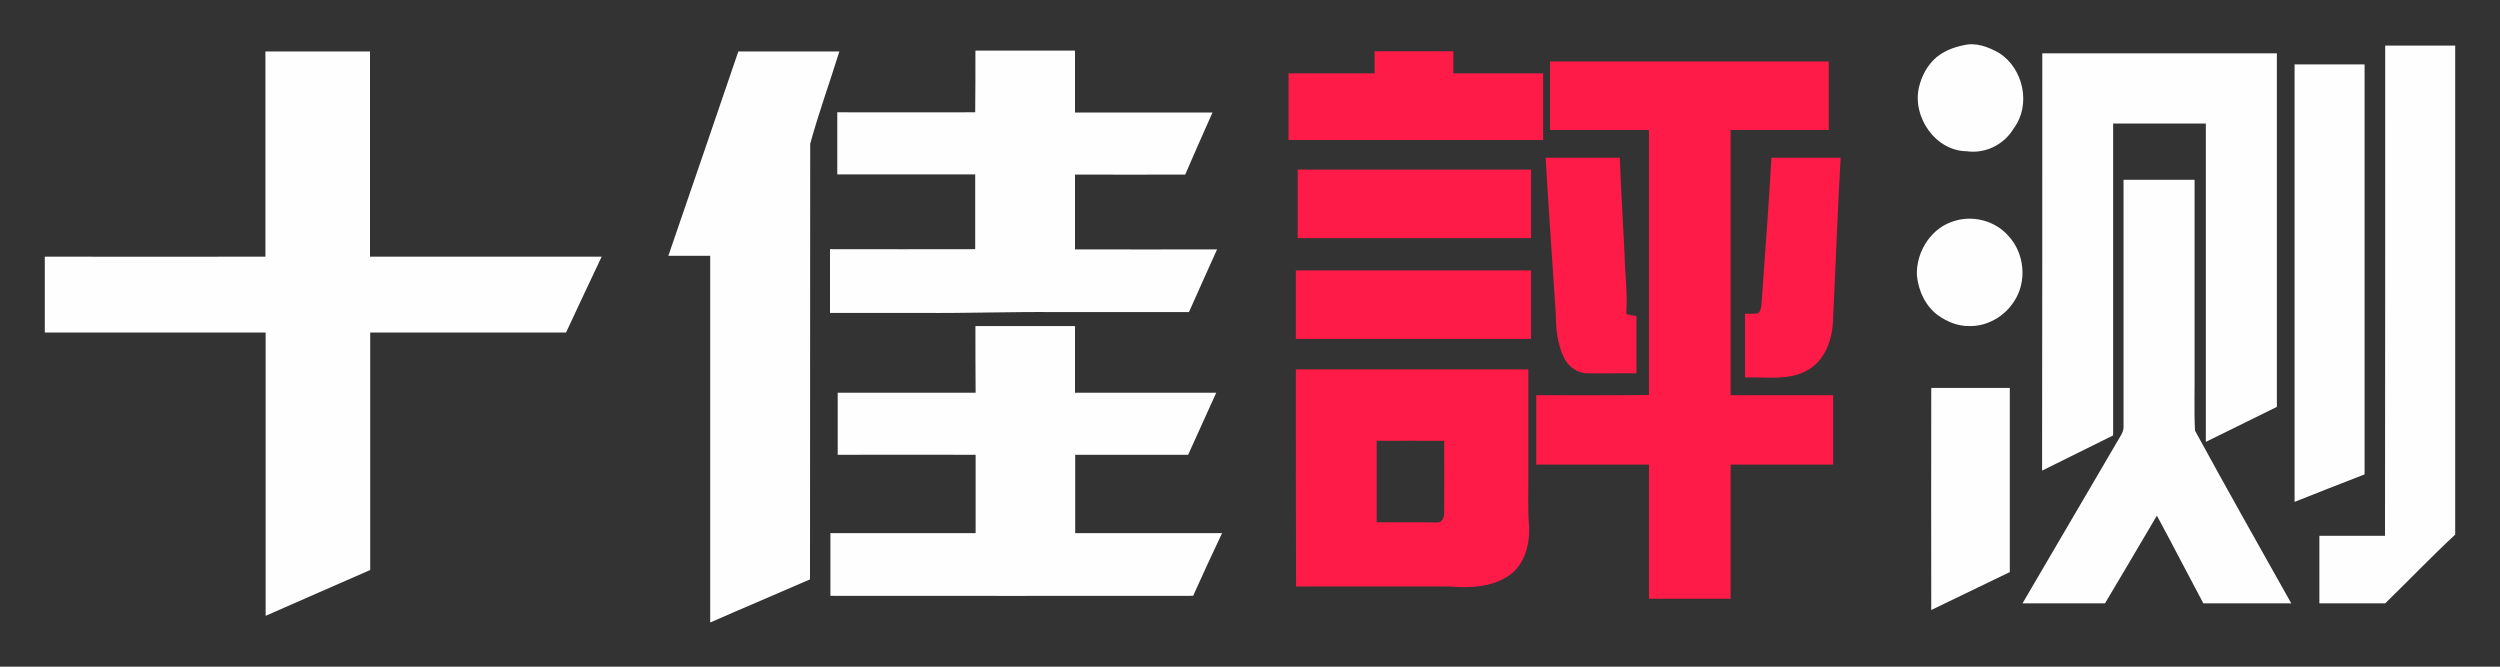 <?xml version="1.0" encoding="utf-8"?>
<!-- Generator: Adobe Illustrator 22.0.1, SVG Export Plug-In . SVG Version: 6.00 Build 0)  -->
<svg version="1.1" id="图层_1" xmlns="http://www.w3.org/2000/svg" xmlns:xlink="http://www.w3.org/1999/xlink" x="0px" y="0px"
	 viewBox="0 0 1200 320" style="enable-background:new 0 0 1200 320;" xml:space="preserve">
<rect x="0" y="0" width="1200" height="320" fill="#333333" stroke="none"/>
<style type="text/css">
	.st0{fill:#FE1B48;}
	.st1{fill:#FEFEFE;}
</style>
<path class="st0" d="M659.8,24.6c12.6,0,25.2,0,37.8,0c0,3.5,0,7.1,0,10.6c14.4,0,28.7,0,43.1,0c0,10.7,0,21.3,0,32
	c-40.7,0-81.5,0-122.2,0c0-10.7,0-21.3,0-32c13.8,0,27.5,0,41.3,0C659.8,31.7,659.8,28.2,659.8,24.6z"/>
<path class="st0" d="M744,29.5c44.6,0,89.2,0,133.8,0c0,11,0,21.9,0,32.9c-15.7,0-31.4,0-47.1,0c0,42.4,0,84.9,0,127.3
	c16.4,0,32.8,0,49.2,0c0,11.1,0,22.2,0,33.3c-16.4,0-32.8,0-49.2,0c0,21.5,0,42.9,0,64.4c-13.1,0-26.1,0-39.2,0
	c0-21.5,0-42.9,0-64.4c-18,0-36.1,0-54.1,0c0-11.1,0-22.2,0-33.3c18,0,36.1,0.1,54.1-0.1c0-42.4,0-84.8,0-127.2
	c-15.9,0-31.7,0-47.5,0C744,51.4,744,40.5,744,29.5z"/>
<path class="st0" d="M741.9,75.7c11.8,0,23.7,0,35.6,0c0.6,15.5,1.5,30.9,2.3,46.4c0.2,9.5,1.5,19,0.8,28.5c1.6,0.6,3.2,0.9,4.9,1.1
	c0,9.2,0,18.3,0,27.5c-7.8-0.1-15.6,0.1-23.4,0c-4.9,0-9.3-3.2-11.4-7.5c-3.1-6.4-3.9-13.6-3.9-20.6
	C745.2,125.9,743.3,100.8,741.9,75.7z"/>
<path class="st0" d="M850.3,75.7c11.1,0,22.1,0,33.2,0c-1.5,25.5-2.3,51-3.6,76.4c0,9.4-3.1,20-11.6,25.2
	c-9.2,5.7-20.4,3.5-30.7,3.9c0-10.2,0-20.4,0-30.6c2,0,4,0.1,6.1-0.2c1.5-0.8,1.6-2.8,1.8-4.3C847.1,122.7,849,99.2,850.3,75.7z"/>
<path class="st0" d="M622.9,81.4c37.3,0,74.6,0,112,0c0,11,0,21.9,0,32.9c-37.3,0-74.6,0-112,0C622.9,103.3,622.9,92.4,622.9,81.4z"
	/>
<path class="st0" d="M622,129.8c37.6,0,75.2,0,112.9,0c0,11,0,21.9,0,32.9c-37.6,0-75.2,0-112.9,0C622,151.7,622,140.8,622,129.8z"
	/>
<path class="st0" d="M622,177.3c37.2,0,74.4,0,111.6,0c0,16.6,0,33.2,0,49.8c0.1,8.6-0.4,17.2,0.4,25.8c0.3,8.6-2.2,18.1-9.6,23.3
	c-8.4,5.8-19.3,6.1-29.1,5.3c-24.4,0-48.8,0-73.2,0C622,246.8,622,212,622,177.3 M660.8,211.6c0,13,0,26,0,39.1
	c9.7,0,19.5-0.1,29.2,0.1c2.3,0,3.3-2.6,3.2-4.6c0.1-11.5,0-23.1,0-34.6C682.4,211.5,671.6,211.6,660.8,211.6z"/>
<g id="_x23_332c2bff">
	<path class="st1" d="M942.6,21.7c5.9-1.5,12,0.9,17.1,3.8c11.6,7.5,15.3,24.9,6.9,36.1c-4.5,7.7-13.6,12.3-22.5,11
		c-15.1-0.1-26.3-16.5-23-30.7c1.3-5.5,4.1-10.8,8.5-14.5C933.3,24.4,938,22.6,942.6,21.7z"/>
	<path class="st1" d="M1144.9,21.9c11.2,0,22.4,0,33.6,0c0,78.2,0,156.4,0,234.7c-11.5,10.7-22.3,22-33.6,33c-10.5,0-21.1,0-31.6,0
		c0-10.8,0-21.6,0-32.4c10.5,0,21,0,31.5,0C1144.9,178.8,1144.9,100.4,1144.9,21.9z"/>
	<path class="st1" d="M468.2,24.3c15.9,0,31.9,0,47.8,0c0,9.9,0,19.8,0,29.7c22,0,44,0,66,0c-4.4,9.9-8.8,19.8-13.1,29.8
		c-17.6,0.1-35.3,0-52.9,0c0,12,0,23.9,0,35.9c22.7,0.1,45.5,0,68.2,0c-4.5,10.1-9.1,20.1-13.5,30.1c-21.2,0-42.4,0-63.6,0
		c-21.7-0.2-43.3,0.6-65,0.4c-14.6,0-29.1,0-43.7,0c0-10.2,0-20.4,0-30.6c23.2,0,46.5,0.1,69.7,0c0-11.9,0-23.9,0-35.9
		c-22.1,0-44.1,0-66.2,0c0-9.9,0-19.9,0-29.8c22,0,44.1,0.1,66.2,0C468.2,44,468.2,34.1,468.2,24.3z"/>
	<path class="st1" d="M127.4,123.2c0-32.8,0-65.7,0-98.5c16.8,0,33.5,0,50.2,0c0,32.9,0,65.7,0,98.5c37,0,74.1,0,111.2,0
		c-5.8,12.1-11.4,24.3-17.1,36.4c-31.3,0-62.7,0-94,0c0,38,0,76,0,114c-16.8,7.3-33.5,14.7-50.2,22c0-45.3,0-90.7,0-136
		c-35.4,0-70.7,0-106,0c0-12.1,0-24.3,0-36.4C56.7,123.2,92,123.3,127.4,123.2z"/>
	<path class="st1" d="M354.4,24.7c16.2,0,32.3,0,48.5,0c-4.6,14.8-9.9,29.4-14,44.3c-0.1,69.7,0,139.4-0.1,209.1
		c-16,7-32,13.7-47.9,20.7c0-58.7,0-117.3,0-176c-6.7,0-13.4,0-20.1,0C332,90.1,343.3,57.4,354.4,24.7z"/>
	<path class="st1" d="M980.3,25.6c37.5,0,75,0,112.6,0c0,56.6,0,113.1,0,169.7c-11.4,5.6-22.7,11.2-34.1,16.8
		c0-50.9,0-101.8,0-152.8c-14.8,0-29.6,0-44.5,0c0,49.9,0,99.8,0,149.7c-11.4,5.6-22.7,11.2-34.1,16.9
		C980.3,159.1,980.3,92.3,980.3,25.6z"/>
	<path class="st1" d="M1101.4,30.9c11.2,0,22.4,0,33.6,0c0,65.6,0,131.2,0,196.8c-11.2,4.3-22.4,8.8-33.6,13.2
		C1101.4,170.9,1101.4,100.9,1101.4,30.9z"/>
	<path class="st1" d="M1019.3,86.3c11.4,0,22.7,0,34.1,0c0,30.2,0,60.5,0,90.8c0.1,9.9-0.3,19.8,0.2,29.6
		c15.1,27.7,30.7,55.3,46.2,82.9c-14.1,0-28.2,0-42.2,0c-7.5-14-14.7-28.1-22.3-42.1c-8.3,14-16.5,28.1-24.9,42.1
		c-13.2,0-26.4,0-39.6,0c15.2-25.8,30.2-51.7,45.4-77.5c1.4-2.5,3.4-4.9,3.1-7.9C1019.3,164.9,1019.3,125.6,1019.3,86.3z"/>
	<path class="st1" d="M938.7,105.9c8.9-2.6,19.2,0.3,25.3,7.3c7.8,8.3,9.1,21.9,2.8,31.4c-4.5,7.2-13,12.2-21.7,11.9
		c-5.2,0.1-10.3-2-14.5-4.9c-6.3-4.4-9.8-12-10.5-19.5C919.7,120.6,927.2,108.9,938.7,105.9z"/>
	<path class="st1" d="M468.2,156.5c15.9,0,31.9,0,47.8,0c0,10.6,0,21.3,0,32c22.6,0,45.2,0,67.8,0c-4.5,9.9-9,19.8-13.5,29.8
		c-18.1,0-36.1,0-54.2,0c0,12.6,0,25.1,0,37.6c23.5,0,47,0,70.5,0c-4.7,10-9.4,20-13.9,30.1c-58,0.1-116.1,0-174.1,0
		c0-10,0-20.1,0-30.1c23.2,0,46.5,0,69.7,0c0-12.5,0-25.1,0-37.6c-22.1-0.1-44.1,0-66.2,0c0-9.9,0-19.8,0-29.8c22,0,44.1,0,66.2,0
		C468.2,177.8,468.2,167.1,468.2,156.5z"/>
	<path class="st1" d="M927,186.2c12.6,0,25.1,0,37.7,0c0,29.5,0,59,0,88.4c-12.6,6.1-25.1,12.1-37.7,18.2
		C926.9,257.3,927,221.8,927,186.2z"/>
</g>
</svg>
